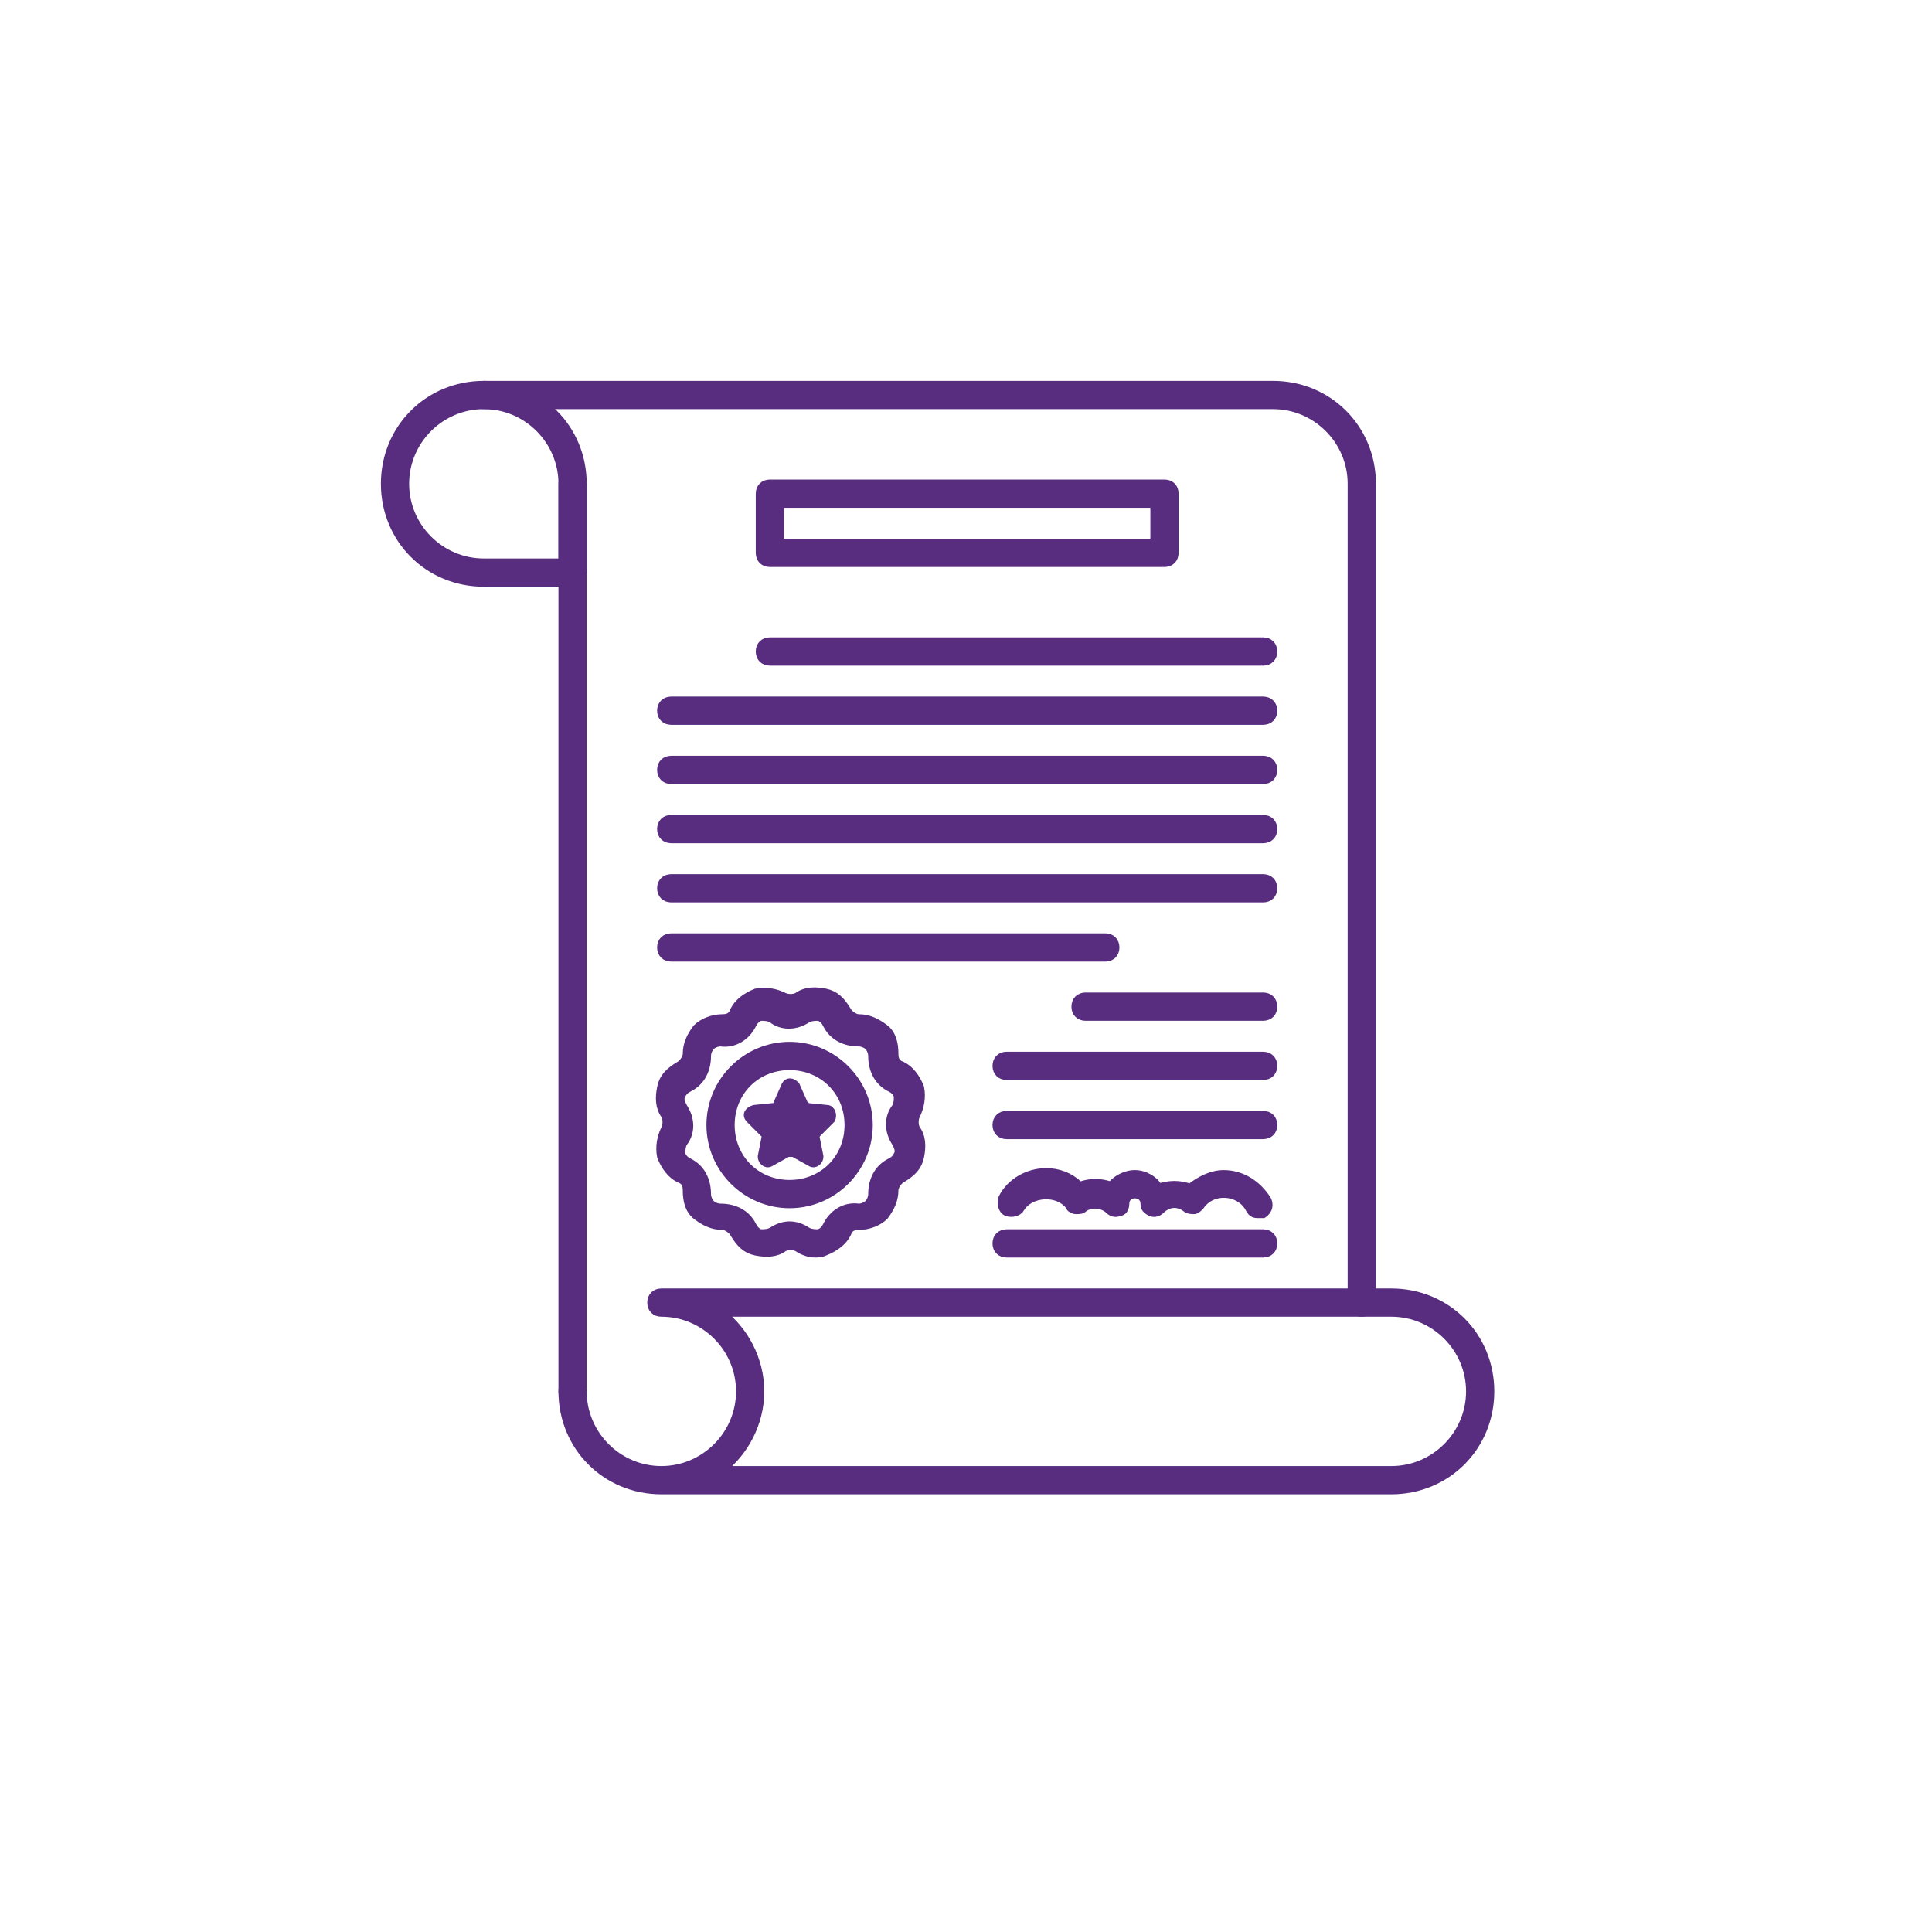 <svg width="68" height="68" viewBox="0 0 68 68" fill="none" xmlns="http://www.w3.org/2000/svg">
<g filter="url(#filter0_d_2181_2)">
<rect x="3" y="3" width="60" height="60" rx="10" fill="white"/>
</g>
<g clip-path="url(#clip0_2181_2)">
<path d="M27.791 42.375C26.264 42.375 25.014 41.125 25.014 39.597C25.014 38.069 26.264 36.819 27.791 36.819C29.319 36.819 30.569 38.069 30.569 39.597C30.569 41.125 29.319 42.375 27.791 42.375ZM27.791 37.514C26.611 37.514 25.708 38.417 25.708 39.597C25.708 40.778 26.611 41.68 27.791 41.68C28.972 41.68 29.875 40.778 29.875 39.597C29.875 38.417 28.972 37.514 27.791 37.514Z" fill="#582D7F" stroke="#582D7F" stroke-width="0.3"/>
<path d="M28 38.208L28.278 38.833C28.278 38.903 28.347 38.903 28.417 38.972L29.111 39.042C29.25 39.042 29.32 39.25 29.25 39.389L28.764 39.875C28.695 39.944 28.695 40.014 28.695 40.014L28.833 40.708C28.833 40.847 28.695 40.986 28.556 40.917L27.931 40.569H27.722L27.097 40.917C26.958 40.986 26.82 40.847 26.82 40.708L26.958 40.014C26.958 39.944 26.958 39.875 26.889 39.875L26.403 39.389C26.264 39.25 26.333 39.111 26.542 39.042L27.236 38.972C27.306 38.972 27.375 38.903 27.375 38.833L27.653 38.208C27.722 38.069 27.861 38.069 28 38.208ZM44.458 23.278H27.097C26.889 23.278 26.75 23.139 26.75 22.931C26.75 22.722 26.889 22.583 27.097 22.583H44.458C44.667 22.583 44.806 22.722 44.806 22.931C44.806 23.139 44.667 23.278 44.458 23.278ZM44.458 25.361H23.625C23.417 25.361 23.278 25.222 23.278 25.014C23.278 24.806 23.417 24.667 23.625 24.667H44.458C44.667 24.667 44.806 24.806 44.806 25.014C44.806 25.222 44.667 25.361 44.458 25.361ZM44.458 27.445H23.625C23.417 27.445 23.278 27.306 23.278 27.097C23.278 26.889 23.417 26.75 23.625 26.75H44.458C44.667 26.75 44.806 26.889 44.806 27.097C44.806 27.306 44.667 27.445 44.458 27.445ZM44.458 29.528H23.625C23.417 29.528 23.278 29.389 23.278 29.181C23.278 28.972 23.417 28.833 23.625 28.833H44.458C44.667 28.833 44.806 28.972 44.806 29.181C44.806 29.389 44.667 29.528 44.458 29.528ZM44.458 31.611H23.625C23.417 31.611 23.278 31.472 23.278 31.264C23.278 31.056 23.417 30.917 23.625 30.917H44.458C44.667 30.917 44.806 31.056 44.806 31.264C44.806 31.472 44.667 31.611 44.458 31.611ZM38.903 33.694H23.625C23.417 33.694 23.278 33.556 23.278 33.347C23.278 33.139 23.417 33 23.625 33H38.903C39.111 33 39.25 33.139 39.25 33.347C39.25 33.556 39.111 33.694 38.903 33.694ZM44.458 35.778H38.208C38 35.778 37.861 35.639 37.861 35.431C37.861 35.222 38 35.083 38.208 35.083H44.458C44.667 35.083 44.806 35.222 44.806 35.431C44.806 35.639 44.667 35.778 44.458 35.778ZM44.458 37.861H35.431C35.222 37.861 35.083 37.722 35.083 37.514C35.083 37.306 35.222 37.167 35.431 37.167H44.458C44.667 37.167 44.806 37.306 44.806 37.514C44.806 37.722 44.667 37.861 44.458 37.861ZM44.458 39.944H35.431C35.222 39.944 35.083 39.806 35.083 39.597C35.083 39.389 35.222 39.25 35.431 39.25H44.458C44.667 39.25 44.806 39.389 44.806 39.597C44.806 39.806 44.667 39.944 44.458 39.944ZM44.458 44.111H35.431C35.222 44.111 35.083 43.972 35.083 43.764C35.083 43.556 35.222 43.417 35.431 43.417H44.458C44.667 43.417 44.806 43.556 44.806 43.764C44.806 43.972 44.667 44.111 44.458 44.111ZM40.986 19.806H27.097C26.889 19.806 26.75 19.667 26.75 19.458V17.375C26.75 17.167 26.889 17.028 27.097 17.028H40.986C41.194 17.028 41.333 17.167 41.333 17.375V19.458C41.333 19.667 41.194 19.806 40.986 19.806ZM27.445 19.111H40.639V17.722H27.445V19.111Z" fill="#582D7F" stroke="#582D7F" stroke-width="0.3"/>
<path d="M47.931 46.194C47.722 46.194 47.583 46.056 47.583 45.847V17.028C47.583 15.5 46.333 14.25 44.806 14.25H17.028C16.82 14.25 16.681 14.111 16.681 13.903C16.681 13.695 16.82 13.556 17.028 13.556H44.806C46.75 13.556 48.278 15.083 48.278 17.028V45.847C48.278 46.056 48.139 46.194 47.931 46.194Z" fill="#582D7F" stroke="#582D7F" stroke-width="0.3"/>
<path d="M20.153 49.319C19.945 49.319 19.806 49.181 19.806 48.972V17.028C19.806 16.82 19.945 16.681 20.153 16.681C20.361 16.681 20.5 16.82 20.5 17.028V48.972C20.5 49.181 20.361 49.319 20.153 49.319Z" fill="#582D7F" stroke="#582D7F" stroke-width="0.3"/>
<path d="M48.972 52.444H23.278C21.333 52.444 19.806 50.917 19.806 48.972C19.806 48.764 19.945 48.625 20.153 48.625C20.361 48.625 20.5 48.764 20.5 48.972C20.5 50.5 21.75 51.75 23.278 51.75C24.806 51.75 26.056 50.5 26.056 48.972C26.056 47.444 24.806 46.194 23.278 46.194C23.07 46.194 22.931 46.056 22.931 45.847C22.931 45.639 23.07 45.5 23.278 45.5H48.972C50.917 45.5 52.444 47.028 52.444 48.972C52.444 50.917 50.917 52.444 48.972 52.444ZM25.361 51.75H48.972C50.5 51.75 51.75 50.5 51.75 48.972C51.75 47.444 50.5 46.194 48.972 46.194H25.361C26.195 46.819 26.75 47.861 26.75 48.972C26.75 50.083 26.195 51.125 25.361 51.75ZM20.153 20.5H17.028C15.083 20.5 13.556 18.972 13.556 17.028C13.556 15.083 15.083 13.556 17.028 13.556C18.972 13.556 20.5 15.083 20.5 17.028V20.153C20.5 20.361 20.361 20.5 20.153 20.5ZM17.028 14.25C15.5 14.25 14.25 15.5 14.25 17.028C14.25 18.556 15.5 19.806 17.028 19.806H19.806V17.028C19.806 15.5 18.556 14.25 17.028 14.25ZM28.695 44.111C28.486 44.111 28.278 44.042 28.07 43.903C27.931 43.833 27.722 43.833 27.583 43.903C27.306 44.111 26.958 44.111 26.611 44.042C26.264 43.972 26.056 43.764 25.847 43.417C25.778 43.278 25.57 43.139 25.431 43.139C25.083 43.139 24.806 43 24.528 42.792C24.25 42.583 24.181 42.236 24.181 41.889C24.181 41.681 24.111 41.542 23.903 41.472C23.625 41.333 23.417 41.056 23.278 40.708C23.208 40.361 23.278 40.014 23.417 39.736C23.486 39.597 23.486 39.389 23.417 39.25C23.208 38.972 23.208 38.625 23.278 38.278C23.347 37.931 23.556 37.722 23.903 37.514C24.042 37.444 24.181 37.236 24.181 37.097C24.181 36.75 24.32 36.472 24.528 36.194C24.736 35.986 25.083 35.847 25.431 35.847C25.639 35.847 25.778 35.778 25.847 35.57C25.986 35.292 26.264 35.083 26.611 34.944C26.958 34.875 27.306 34.944 27.583 35.083C27.722 35.153 27.931 35.153 28.07 35.083C28.347 34.875 28.695 34.875 29.042 34.944C29.389 35.014 29.597 35.222 29.806 35.57C29.875 35.708 30.083 35.847 30.222 35.847C30.57 35.847 30.847 35.986 31.125 36.194C31.403 36.403 31.472 36.75 31.472 37.097C31.472 37.306 31.542 37.444 31.75 37.514C32.028 37.653 32.236 37.931 32.375 38.278C32.445 38.625 32.375 38.972 32.236 39.25C32.167 39.389 32.167 39.597 32.236 39.736C32.444 40.014 32.445 40.361 32.375 40.708C32.306 41.056 32.097 41.264 31.75 41.472C31.611 41.542 31.472 41.75 31.472 41.889C31.472 42.236 31.333 42.514 31.125 42.792C30.917 43 30.57 43.139 30.222 43.139C30.014 43.139 29.875 43.208 29.806 43.417C29.667 43.694 29.389 43.903 29.042 44.042C28.903 44.111 28.764 44.111 28.695 44.111ZM27.792 43.139C28 43.139 28.208 43.208 28.417 43.347C28.556 43.417 28.695 43.417 28.833 43.417C28.972 43.347 29.042 43.278 29.111 43.139C29.32 42.722 29.736 42.444 30.222 42.514C30.361 42.514 30.5 42.444 30.57 42.375C30.639 42.306 30.708 42.167 30.708 42.028C30.708 41.542 30.917 41.125 31.333 40.917C31.472 40.847 31.542 40.778 31.611 40.639C31.681 40.5 31.611 40.361 31.542 40.222C31.264 39.806 31.264 39.319 31.542 38.972C31.611 38.833 31.611 38.694 31.611 38.556C31.542 38.417 31.472 38.347 31.333 38.278C30.917 38.069 30.708 37.653 30.708 37.167C30.708 37.028 30.639 36.889 30.57 36.819C30.5 36.75 30.361 36.681 30.222 36.681C29.736 36.681 29.32 36.472 29.111 36.056C29.042 35.917 28.972 35.847 28.833 35.778C28.695 35.778 28.556 35.778 28.417 35.847C28 36.125 27.514 36.125 27.167 35.847C27.028 35.778 26.889 35.778 26.75 35.778C26.611 35.847 26.542 35.917 26.472 36.056C26.264 36.472 25.847 36.75 25.361 36.681C25.222 36.681 25.083 36.75 25.014 36.819C24.945 36.889 24.875 37.028 24.875 37.167C24.875 37.653 24.667 38.069 24.25 38.278C24.111 38.347 24.042 38.417 23.972 38.556C23.903 38.694 23.972 38.833 24.042 38.972C24.32 39.389 24.32 39.875 24.042 40.222C23.972 40.361 23.972 40.5 23.972 40.639C24.042 40.778 24.111 40.847 24.25 40.917C24.667 41.125 24.875 41.542 24.875 42.028C24.875 42.167 24.945 42.306 25.014 42.375C25.083 42.444 25.222 42.514 25.361 42.514C25.847 42.514 26.264 42.722 26.472 43.139C26.542 43.278 26.611 43.347 26.75 43.417C26.889 43.417 27.028 43.417 27.167 43.347C27.375 43.208 27.583 43.139 27.792 43.139ZM44.25 42.722C44.111 42.722 44.042 42.653 43.972 42.514C43.625 41.889 42.653 41.819 42.236 42.444C42.167 42.514 42.097 42.583 42.028 42.583C41.958 42.583 41.819 42.583 41.75 42.514C41.472 42.306 41.125 42.306 40.847 42.583C40.778 42.653 40.639 42.722 40.5 42.653C40.361 42.583 40.292 42.514 40.292 42.375C40.292 42.167 40.153 42.028 39.944 42.028C39.736 42.028 39.597 42.167 39.597 42.375C39.597 42.514 39.528 42.653 39.389 42.653C39.25 42.722 39.111 42.653 39.042 42.583C38.833 42.375 38.417 42.306 38.139 42.514C38.07 42.583 38 42.583 37.861 42.583C37.792 42.583 37.653 42.514 37.653 42.444C37.236 41.889 36.264 41.958 35.917 42.514C35.847 42.653 35.639 42.722 35.431 42.653C35.292 42.583 35.222 42.375 35.292 42.167C35.569 41.611 36.194 41.264 36.819 41.264C37.236 41.264 37.653 41.403 38 41.75C38.347 41.611 38.764 41.611 39.111 41.75C39.25 41.542 39.597 41.333 39.944 41.333C40.292 41.333 40.639 41.542 40.778 41.819C41.125 41.681 41.542 41.681 41.889 41.819C42.236 41.542 42.653 41.333 43.069 41.333C43.694 41.333 44.25 41.681 44.597 42.236C44.667 42.375 44.667 42.583 44.458 42.722H44.25Z" fill="#582D7F" stroke="#582D7F" stroke-width="0.3"/>
</g>
<defs>
<filter id="filter0_d_2181_2" x="0" y="0" width="68" height="68" filterUnits="userSpaceOnUse" color-interpolation-filters="sRGB">
<feFlood flood-opacity="0" result="BackgroundImageFix"/>
<feColorMatrix in="SourceAlpha" type="matrix" values="0 0 0 0 0 0 0 0 0 0 0 0 0 0 0 0 0 0 127 0" result="hardAlpha"/>
<feOffset dx="1" dy="1"/>
<feGaussianBlur stdDeviation="2"/>
<feComposite in2="hardAlpha" operator="out"/>
<feColorMatrix type="matrix" values="0 0 0 0 0 0 0 0 0 0 0 0 0 0 0 0 0 0 0.2 0"/>
<feBlend mode="normal" in2="BackgroundImageFix" result="effect1_dropShadow_2181_2"/>
<feBlend mode="normal" in="SourceGraphic" in2="effect1_dropShadow_2181_2" result="shape"/>
</filter>
<clipPath id="clip0_2181_2">
<rect width="40" height="40" fill="white" transform="translate(13 13)"/>
</clipPath>
</defs>
</svg>

